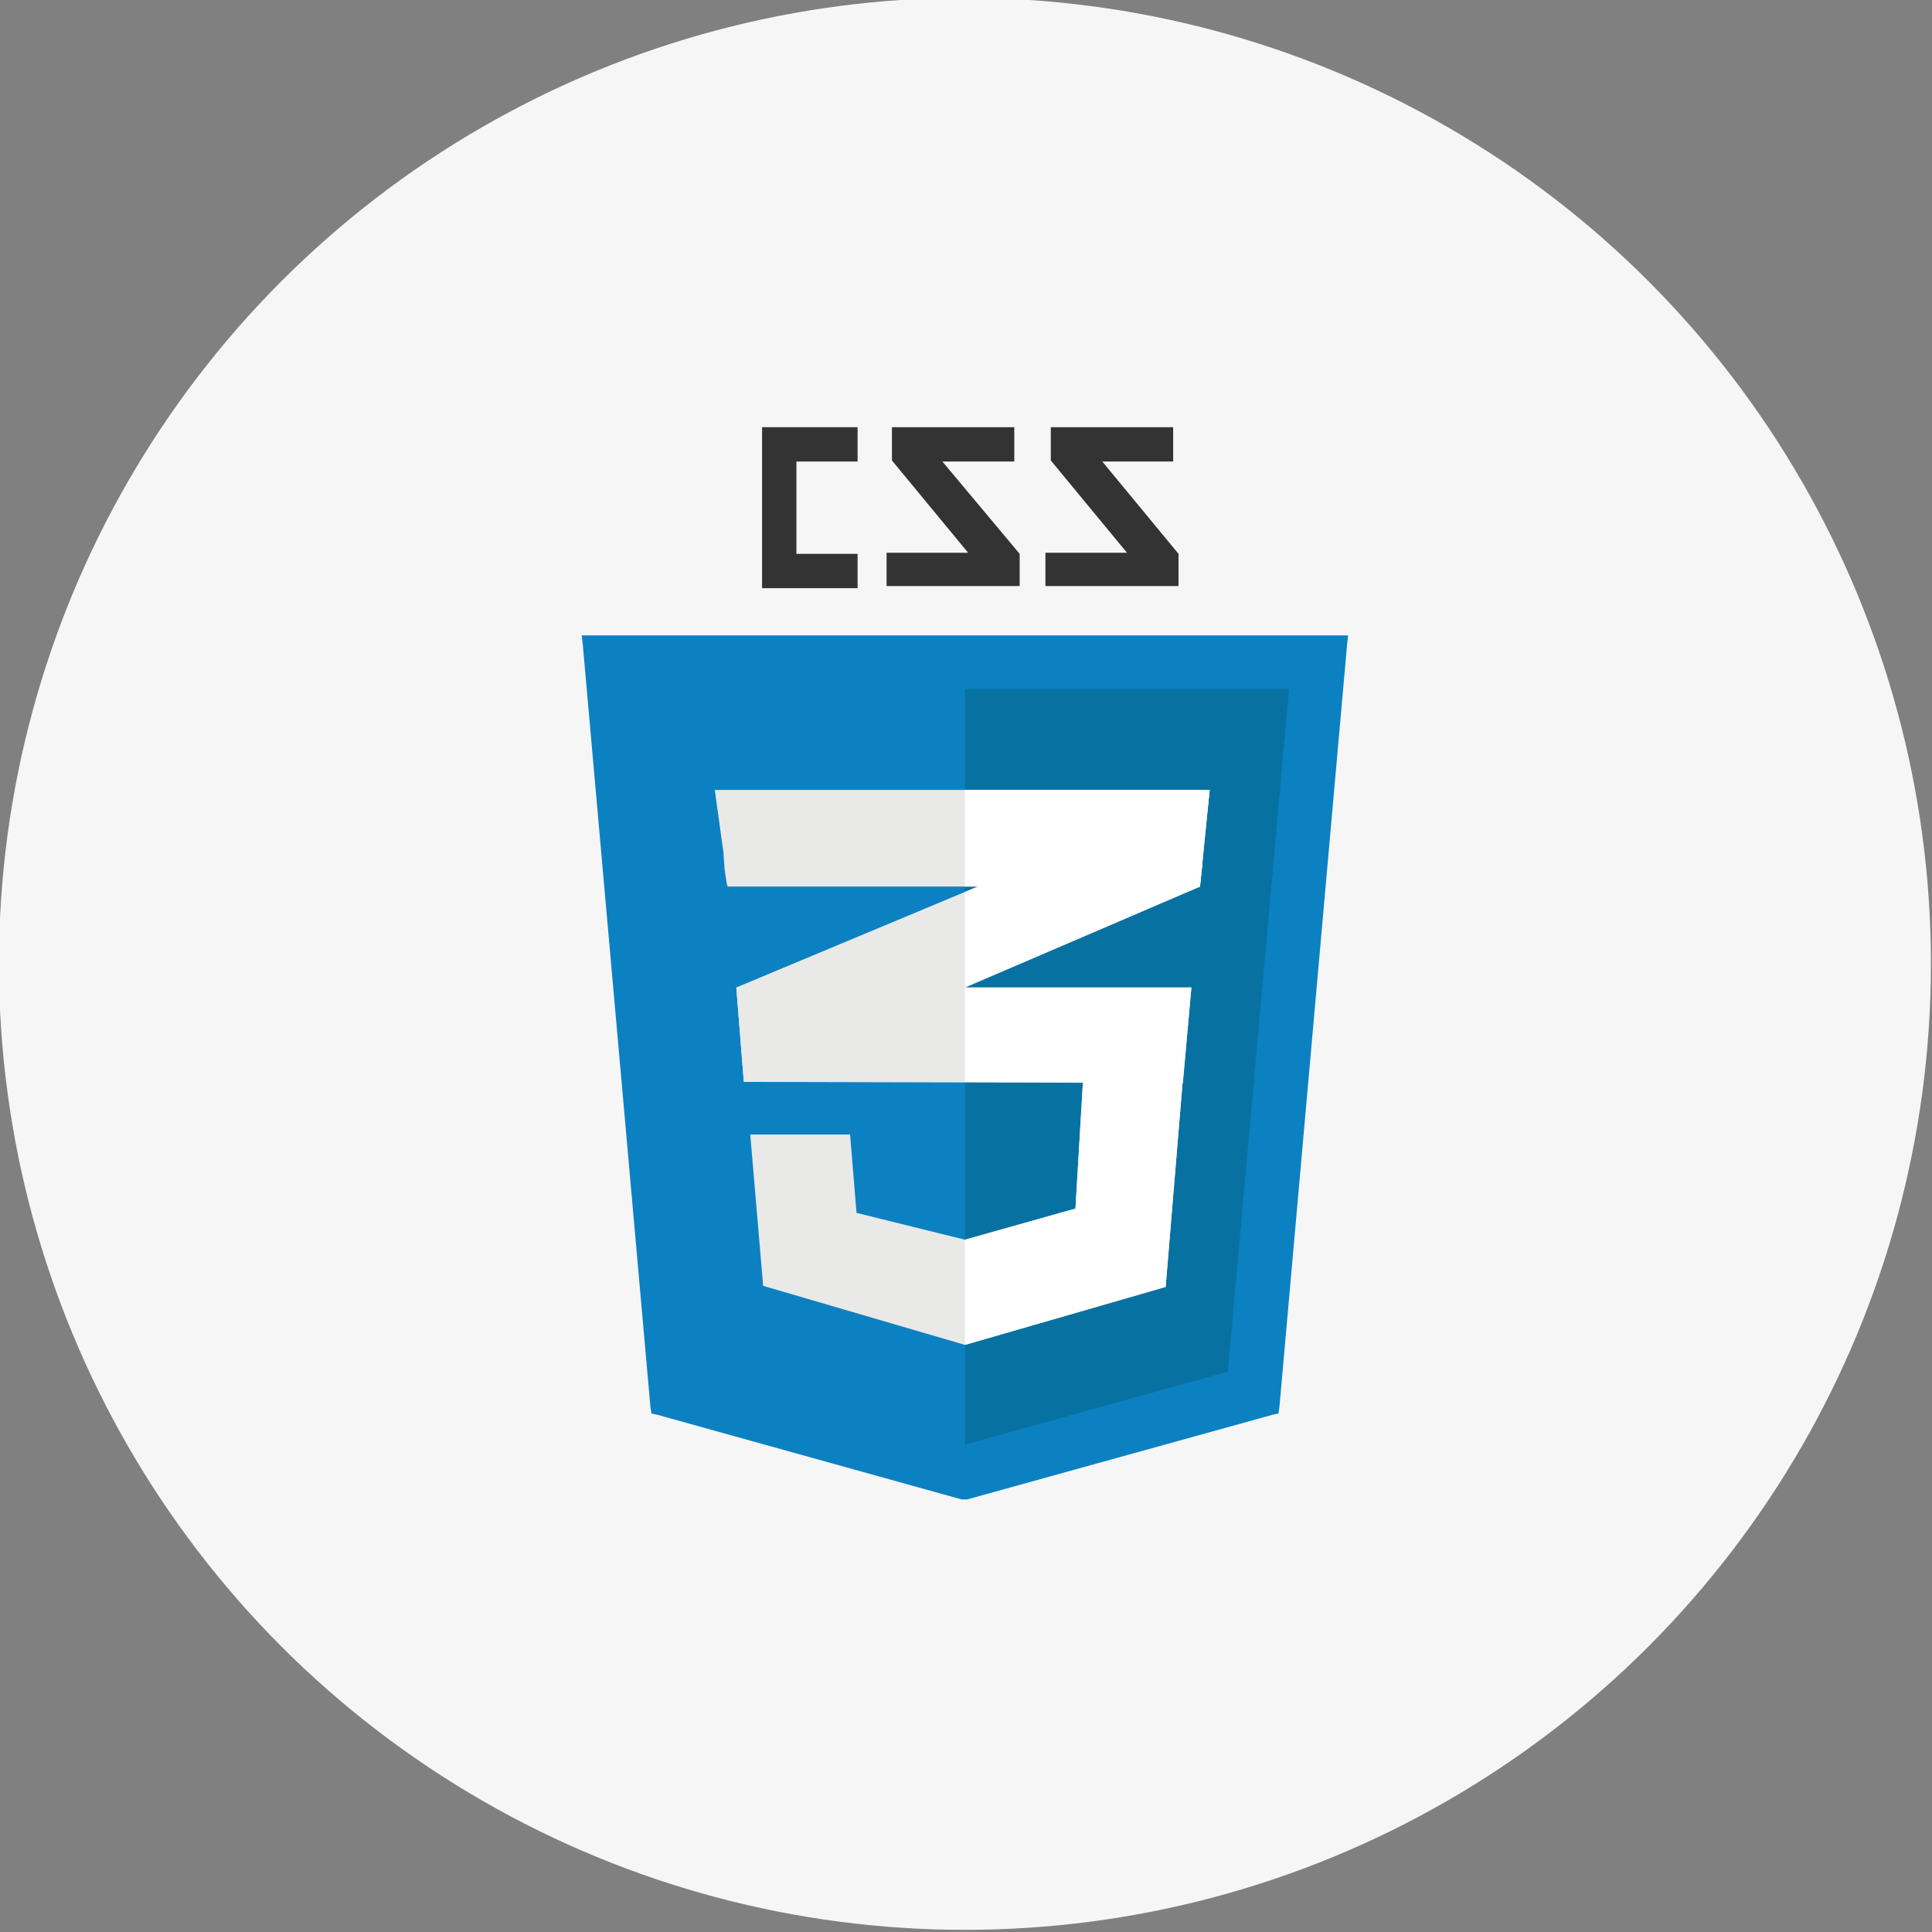 <?xml version="1.0" encoding="utf-8"?>
<!-- Generator: Adobe Illustrator 20.0.0, SVG Export Plug-In . SVG Version: 6.00 Build 0)  -->
<svg version="1.1" id="Layer_1" xmlns="http://www.w3.org/2000/svg" xmlns:xlink="http://www.w3.org/1999/xlink" x="0px" y="0px"
	 viewBox="0 0 180 180" style="enable-background:new 0 0 180 180;" xml:space="preserve">
<rect x="0" y="0" width="180" height="180" fill="#808080" stroke="none"/>
<style type="text/css">
	.st0{fill:#F6F6F6;}
	.st1{fill:#434953;}
	.st2{fill:#333333;}
	.st3{fill:#0C81C1;}
	.st4{fill:#0772A2;}
	.st5{fill:#E9E9E8;}
	.st6{fill:#FFFFFF;}
</style>
<circle class="st0" cx="89.9" cy="89.8" r="90"/>
<g>
	<polygon class="st1" points="54.8,59.2 54.8,59.2 54.8,59.2 	"/>
	<polygon class="st2" points="79.9,51.6 74.2,51.6 74.2,43 79.9,43 79.9,39.8 71,39.8 71,43 71,43 71,51.6 71,51.6 71,54.8 
		79.9,54.8 	"/>
	<polygon class="st2" points="95,51.6 87.8,43 94.5,43 94.5,39.8 83.1,39.8 83.1,42.9 90.2,51.5 82.6,51.5 82.6,54.6 95,54.6 	"/>
	<polygon class="st2" points="109.8,51.6 102.7,43 109.3,43 109.3,39.8 97.9,39.8 97.9,42.9 105,51.5 97.4,51.5 97.4,54.6 
		109.8,54.6 	"/>
	<polygon id="_337847128" class="st3" points="119.2,131.1 125.5,60.1 125.6,59.2 124.7,59.2 55.1,59.2 54.2,59.2 54.3,60.1 
		60.6,131.1 60.7,131.7 61.2,131.8 89.6,139.7 90.1,139.7 118.6,131.8 119.1,131.7 	"/>
	<polygon id="_337847104" class="st4" points="120.1,64.2 89.9,64.2 89.9,134.6 114.4,127.8 	"/>
	<g>
		<polygon id="_337846984" class="st5" points="89.9,83.1 68.6,92 69.3,100.8 89.9,92 111.8,82.6 112.7,73.6 		"/>
		<polygon id="_337846144" class="st5" points="89.9,73.6 90,73.6 90.2,73.6 90.4,73.6 90.6,73.6 90.7,73.6 90.9,73.6 91.1,73.6 
			91.3,73.6 91.5,73.6 91.6,73.6 91.8,73.6 92,73.6 92.2,73.6 92.4,73.6 92.5,73.6 92.7,73.6 92.9,73.6 93.1,73.6 93.3,73.6 
			93.4,73.6 93.6,73.6 93.8,73.6 94,73.6 94.2,73.6 94.3,73.6 94.5,73.6 94.7,73.6 94.9,73.6 95.1,73.6 95.2,73.6 95.4,73.6 
			95.6,73.6 95.8,73.6 95.9,73.6 96.1,73.6 96.3,73.6 96.5,73.6 96.7,73.6 96.8,73.6 97,73.6 97.2,73.6 97.4,73.6 97.6,73.6 
			97.7,73.6 97.9,73.6 98.1,73.6 98.3,73.6 98.5,73.6 98.6,73.6 98.8,73.6 99,73.6 99.2,73.6 99.4,73.6 99.5,73.6 99.7,73.6 
			99.9,73.6 100.1,73.6 100.3,73.6 100.4,73.6 100.6,73.6 100.8,73.6 101,73.6 101.2,73.6 101.3,73.6 101.5,73.6 101.7,73.6 
			101.9,73.6 102.1,73.6 102.2,73.6 102.4,73.6 102.6,73.6 102.8,73.6 103,73.6 103.1,73.6 103.3,73.6 103.5,73.6 103.7,73.6 
			103.9,73.6 104,73.6 104.2,73.6 104.4,73.6 104.6,73.6 104.8,73.6 104.9,73.6 105.1,73.6 105.3,73.6 105.5,73.6 105.7,73.6 
			105.8,73.6 106,73.6 106.2,73.6 106.4,73.6 106.6,73.6 106.7,73.6 106.9,73.6 107.1,73.6 107.3,73.6 107.5,73.6 107.6,73.6 
			107.8,73.6 108,73.6 108.2,73.6 108.4,73.6 108.5,73.6 108.7,73.6 108.9,73.6 109.1,73.6 109.3,73.6 109.4,73.6 109.6,73.6 
			109.8,73.6 110,73.6 110.2,73.6 110.3,73.6 110.5,73.6 110.7,73.6 110.9,73.6 111.1,73.6 111.2,73.6 111.4,73.6 111.6,73.6 
			111.8,73.6 112,73.6 112.1,73.6 112.3,73.6 112.5,73.6 112.7,73.6 112.5,75.4 112.3,77.2 112.1,79 112,80.7 111.8,82.5 
			111.8,82.6 111.8,82.6 111.6,82.6 111.4,82.6 111.2,82.6 111.1,82.6 110.9,82.6 110.7,82.6 110.5,82.6 110.3,82.6 110.2,82.6 
			110,82.6 109.8,82.6 109.6,82.6 109.4,82.6 109.3,82.6 109.1,82.6 108.9,82.6 108.7,82.6 108.5,82.6 108.4,82.6 108.2,82.6 
			108,82.6 107.8,82.6 107.6,82.6 107.5,82.6 107.3,82.6 107.1,82.6 106.9,82.6 106.7,82.6 106.6,82.6 106.4,82.6 106.2,82.6 
			106,82.6 105.8,82.6 105.7,82.6 105.5,82.6 105.3,82.6 105.1,82.6 104.9,82.6 104.8,82.6 104.6,82.6 104.4,82.6 104.2,82.6 
			104,82.6 103.9,82.6 103.7,82.6 103.5,82.6 103.3,82.6 103.1,82.6 103,82.6 102.8,82.6 102.6,82.6 102.4,82.6 102.2,82.6 
			102.1,82.6 101.9,82.6 101.7,82.6 101.5,82.6 101.3,82.6 101.2,82.6 101,82.6 100.8,82.6 100.6,82.6 100.4,82.6 100.3,82.6 
			100.1,82.6 99.9,82.6 99.7,82.6 99.5,82.6 99.4,82.6 99.2,82.6 99,82.6 98.8,82.6 98.6,82.6 98.5,82.6 98.3,82.6 98.1,82.6 
			97.9,82.6 97.7,82.6 97.6,82.6 97.4,82.6 97.2,82.6 97,82.6 96.8,82.6 96.7,82.6 96.5,82.6 96.3,82.6 96.1,82.6 95.9,82.6 
			95.8,82.6 95.6,82.6 95.4,82.6 95.2,82.6 95.1,82.6 94.9,82.6 94.7,82.6 94.5,82.6 94.3,82.6 94.2,82.6 94,82.6 93.8,82.6 
			93.6,82.6 93.4,82.6 93.3,82.6 93.1,82.6 92.9,82.6 92.7,82.6 92.5,82.6 92.4,82.6 92.2,82.6 92,82.6 91.8,82.6 91.6,82.6 
			91.5,82.6 91.3,82.6 91.1,82.6 91.1,82.6 90.9,82.6 90.7,82.6 90.6,82.6 90.4,82.6 90.2,82.6 90,82.6 89.9,82.6 89.9,82.6 
			89.8,82.6 89.7,82.6 89.5,82.6 89.3,82.6 89.1,82.6 88.9,82.6 88.8,82.6 88.6,82.6 88.4,82.6 88.2,82.6 88,82.6 87.9,82.6 
			87.7,82.6 87.5,82.6 87.3,82.6 87.1,82.6 87,82.6 86.8,82.6 86.6,82.6 86.4,82.6 86.2,82.6 86.1,82.6 85.9,82.6 85.7,82.6 
			85.5,82.6 85.3,82.6 85.2,82.6 85,82.6 84.8,82.6 84.6,82.6 84.4,82.6 84.3,82.6 84.1,82.6 83.9,82.6 83.7,82.6 83.5,82.6 
			83.4,82.6 83.2,82.6 83,82.6 82.8,82.6 82.6,82.6 82.5,82.6 82.3,82.6 82.1,82.6 81.9,82.6 81.7,82.6 81.6,82.6 81.4,82.6 
			81.2,82.6 81,82.6 80.8,82.6 80.7,82.6 80.5,82.6 80.3,82.6 80.1,82.6 79.9,82.6 79.8,82.6 79.6,82.6 79.4,82.6 79.2,82.6 
			79,82.6 78.9,82.6 78.7,82.6 78.5,82.6 78.3,82.6 78.1,82.6 78,82.6 77.8,82.6 77.6,82.6 77.4,82.6 77.2,82.6 77.1,82.6 
			76.9,82.6 76.7,82.6 76.5,82.6 76.3,82.6 76.2,82.6 76,82.6 75.8,82.6 75.6,82.6 75.5,82.6 75.3,82.6 75.1,82.6 74.9,82.6 
			74.7,82.6 74.6,82.6 74.4,82.6 74.2,82.6 74,82.6 73.8,82.6 73.7,82.6 73.5,82.6 73.3,82.6 73.1,82.6 72.9,82.6 72.8,82.6 
			72.6,82.6 72.4,82.6 72.2,82.6 72,82.6 71.9,82.6 71.7,82.6 71.5,82.6 71.3,82.6 71.1,82.6 71,82.6 70.8,82.6 70.6,82.6 
			70.4,82.6 70.2,82.6 70.1,82.6 69.9,82.6 69.7,82.6 69.5,82.6 69.3,82.6 69.2,82.6 69,82.6 68.8,82.6 68.6,82.6 68.4,82.6 
			68.3,82.6 68.1,82.6 67.9,82.6 67.8,82.6 67.7,82.3 67.5,80.9 67.4,79.4 67.2,78 67,76.5 66.8,75.1 66.6,73.6 66.8,73.6 67,73.6 
			67.2,73.6 67.4,73.6 67.5,73.6 67.7,73.6 67.9,73.6 68.1,73.6 68.3,73.6 68.4,73.6 68.6,73.6 68.8,73.6 69,73.6 69.2,73.6 
			69.3,73.6 69.5,73.6 69.7,73.6 69.9,73.6 70.1,73.6 70.2,73.6 70.4,73.6 70.6,73.6 70.8,73.6 71,73.6 71.1,73.6 71.3,73.6 
			71.5,73.6 71.7,73.6 71.9,73.6 72,73.6 72.2,73.6 72.4,73.6 72.6,73.6 72.8,73.6 72.9,73.6 73.1,73.6 73.3,73.6 73.5,73.6 
			73.7,73.6 73.8,73.6 74,73.6 74.2,73.6 74.4,73.6 74.6,73.6 74.7,73.6 74.9,73.6 75.1,73.6 75.3,73.6 75.5,73.6 75.6,73.6 
			75.8,73.6 76,73.6 76.2,73.6 76.3,73.6 76.5,73.6 76.7,73.6 76.9,73.6 77.1,73.6 77.2,73.6 77.4,73.6 77.6,73.6 77.8,73.6 
			78,73.6 78.1,73.6 78.3,73.6 78.5,73.6 78.7,73.6 78.9,73.6 79,73.6 79.2,73.6 79.4,73.6 79.6,73.6 79.8,73.6 79.9,73.6 
			80.1,73.6 80.3,73.6 80.5,73.6 80.7,73.6 80.8,73.6 81,73.6 81.2,73.6 81.4,73.6 81.6,73.6 81.7,73.6 81.9,73.6 82.1,73.6 
			82.3,73.6 82.5,73.6 82.6,73.6 82.8,73.6 83,73.6 83.2,73.6 83.4,73.6 83.5,73.6 83.7,73.6 83.9,73.6 84.1,73.6 84.3,73.6 
			84.4,73.6 84.6,73.6 84.8,73.6 85,73.6 85.2,73.6 85.3,73.6 85.5,73.6 85.7,73.6 85.9,73.6 86.1,73.6 86.2,73.6 86.4,73.6 
			86.6,73.6 86.8,73.6 87,73.6 87.1,73.6 87.3,73.6 87.5,73.6 87.7,73.6 87.9,73.6 88,73.6 88.2,73.6 88.4,73.6 88.6,73.6 
			88.8,73.6 88.9,73.6 89.1,73.6 89.3,73.6 89.5,73.6 89.7,73.6 89.8,73.6 		"/>
		<polygon id="_337846384" class="st5" points="68.6,92 111,92 110.2,100.9 69.3,100.8 		"/>
		<polygon id="_337846192" class="st5" points="69.9,105.7 79.2,105.7 79.8,113 89.9,115.5 100.2,112.6 100.9,100.7 110.2,100.6 
			108.6,119.9 89.9,125.3 71.1,119.8 		"/>
	</g>
	<g>
		<polygon id="_337846792" class="st6" points="89.9,92 111.8,82.6 112.7,73.6 89.9,83.1 		"/>
		<polygon id="_337846480" class="st6" points="89.9,73.6 90,73.6 90.2,73.6 90.4,73.6 90.6,73.6 90.7,73.6 90.9,73.6 91.1,73.6 
			91.3,73.6 91.5,73.6 91.6,73.6 91.8,73.6 92,73.6 92.2,73.6 92.4,73.6 92.5,73.6 92.7,73.6 92.9,73.6 93.1,73.6 93.3,73.6 
			93.4,73.6 93.6,73.6 93.8,73.6 94,73.6 94.2,73.6 94.3,73.6 94.5,73.6 94.7,73.6 94.9,73.6 95.1,73.6 95.2,73.6 95.4,73.6 
			95.6,73.6 95.8,73.6 95.9,73.6 96.1,73.6 96.3,73.6 96.5,73.6 96.7,73.6 96.8,73.6 97,73.6 97.2,73.6 97.4,73.6 97.6,73.6 
			97.7,73.6 97.9,73.6 98.1,73.6 98.3,73.6 98.5,73.6 98.6,73.6 98.8,73.6 99,73.6 99.2,73.6 99.4,73.6 99.5,73.6 99.7,73.6 
			99.9,73.6 100.1,73.6 100.3,73.6 100.4,73.6 100.6,73.6 100.8,73.6 101,73.6 101.2,73.6 101.3,73.6 101.5,73.6 101.7,73.6 
			101.9,73.6 102.1,73.6 102.2,73.6 102.4,73.6 102.6,73.6 102.8,73.6 103,73.6 103.1,73.6 103.3,73.6 103.5,73.6 103.7,73.6 
			103.9,73.6 104,73.6 104.2,73.6 104.4,73.6 104.6,73.6 104.8,73.6 104.9,73.6 105.1,73.6 105.3,73.6 105.5,73.6 105.7,73.6 
			105.8,73.6 106,73.6 106.2,73.6 106.4,73.6 106.6,73.6 106.7,73.6 106.9,73.6 107.1,73.6 107.3,73.6 107.5,73.6 107.6,73.6 
			107.8,73.6 108,73.6 108.2,73.6 108.4,73.6 108.5,73.6 108.7,73.6 108.9,73.6 109.1,73.6 109.3,73.6 109.4,73.6 109.6,73.6 
			109.8,73.6 110,73.6 110.2,73.6 110.3,73.6 110.5,73.6 110.7,73.6 110.9,73.6 111.1,73.6 111.2,73.6 111.4,73.6 111.6,73.6 
			111.8,73.6 112,73.6 112.1,73.6 112.3,73.6 112.5,73.6 112.7,73.6 112.5,75.4 112.3,77.2 112.1,79 112,80.7 111.8,82.5 
			111.8,82.6 111.8,82.6 111.6,82.6 111.4,82.6 111.2,82.6 111.1,82.6 110.9,82.6 110.7,82.6 110.5,82.6 110.3,82.6 110.2,82.6 
			110,82.6 109.8,82.6 109.6,82.6 109.4,82.6 109.3,82.6 109.1,82.6 108.9,82.6 108.7,82.6 108.5,82.6 108.4,82.6 108.2,82.6 
			108,82.6 107.8,82.6 107.6,82.6 107.5,82.6 107.3,82.6 107.1,82.6 106.9,82.6 106.7,82.6 106.6,82.6 106.4,82.6 106.2,82.6 
			106,82.6 105.8,82.6 105.7,82.6 105.5,82.6 105.3,82.6 105.1,82.6 104.9,82.6 104.8,82.6 104.6,82.6 104.4,82.6 104.2,82.6 
			104,82.6 103.9,82.6 103.7,82.6 103.5,82.6 103.3,82.6 103.1,82.6 103,82.6 102.8,82.6 102.6,82.6 102.4,82.6 102.2,82.6 
			102.1,82.6 101.9,82.6 101.7,82.6 101.5,82.6 101.3,82.6 101.2,82.6 101,82.6 100.8,82.6 100.6,82.6 100.4,82.6 100.3,82.6 
			100.1,82.6 99.9,82.6 99.7,82.6 99.5,82.6 99.4,82.6 99.2,82.6 99,82.6 98.8,82.6 98.6,82.6 98.5,82.6 98.3,82.6 98.1,82.6 
			97.9,82.6 97.7,82.6 97.6,82.6 97.4,82.6 97.2,82.6 97,82.6 96.8,82.6 96.7,82.6 96.5,82.6 96.3,82.6 96.1,82.6 95.9,82.6 
			95.8,82.6 95.6,82.6 95.4,82.6 95.2,82.6 95.1,82.6 94.9,82.6 94.7,82.6 94.5,82.6 94.3,82.6 94.2,82.6 94,82.6 93.8,82.6 
			93.6,82.6 93.4,82.6 93.3,82.6 93.1,82.6 92.9,82.6 92.7,82.6 92.5,82.6 92.4,82.6 92.2,82.6 92,82.6 91.8,82.6 91.6,82.6 
			91.5,82.6 91.3,82.6 91.1,82.6 91.1,82.6 90.9,82.6 90.7,82.6 90.6,82.6 90.4,82.6 90.2,82.6 90,82.6 89.9,82.6 		"/>
		<polygon id="_337845784" class="st6" points="89.9,92 111,92 110.2,100.9 89.9,100.8 		"/>
		<polygon id="_337845328" class="st6" points="89.9,115.5 100.2,112.6 100.9,100.7 110.2,100.6 108.6,119.9 89.9,125.3 89.9,125.3 
					"/>
	</g>
</g>
</svg>

